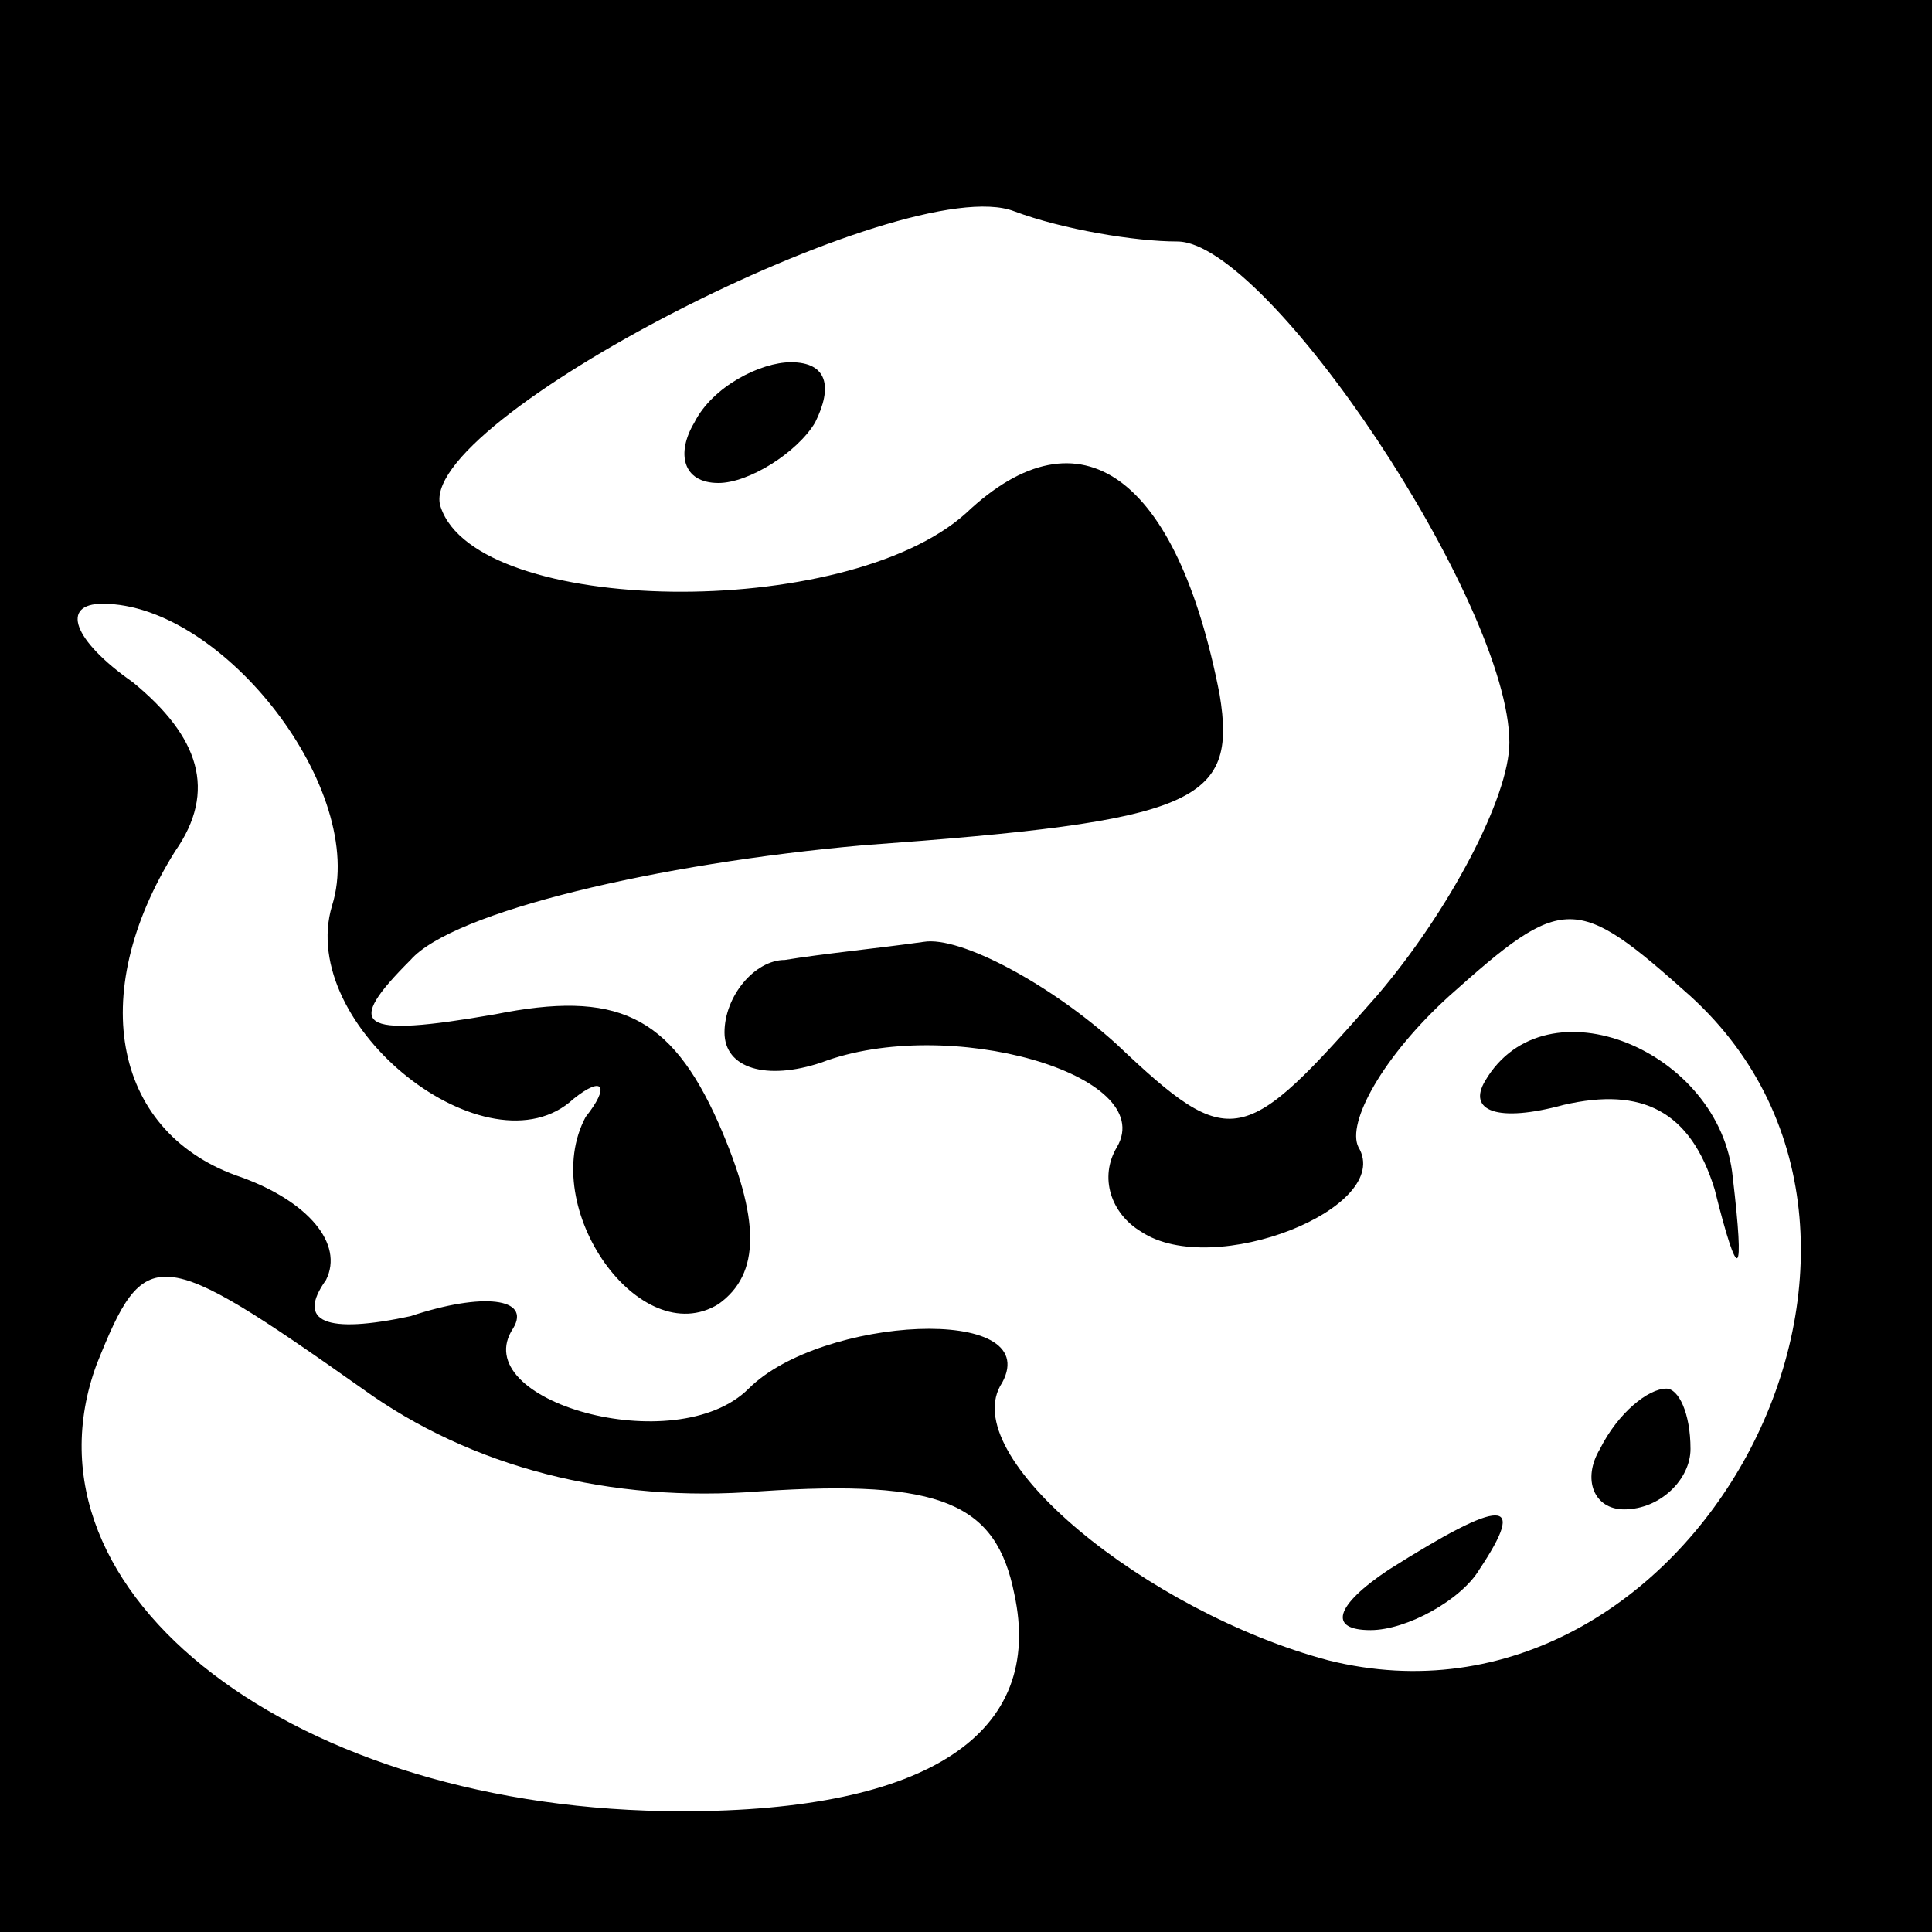 <?xml version="1.0" standalone="no"?>
<!DOCTYPE svg PUBLIC "-//W3C//DTD SVG 20010904//EN"
 "http://www.w3.org/TR/2001/REC-SVG-20010904/DTD/svg10.dtd">
<svg version="1.0" xmlns="http://www.w3.org/2000/svg"
 width="32pt" height="32pt" viewBox="0 0 32 32"
 preserveAspectRatio="xMidYMid meet">
<rect x="0" y="0" width="32" height="32" fill="#808080" stroke="none"/>
<g transform="translate(0,32) scale(0.1,-0.1)"
fill="#000000" stroke="none">
<path fill="#000000" stroke="none" d="M0 160 l0 -160 160 0 160 0 0 160 0
160 -160 0 -160 0 0 -160z"/>
<path fill="#ffffff" stroke="none" d="M195 280 c15 0 55 -60 55 -83 0 -9 -10
-28 -22 -42 -22 -25 -24 -26 -43 -8 -11 10 -26 18 -32 17 -7 -1 -17 -2 -23 -3
-5 0 -10 -6 -10 -12 0 -6 7 -8 16 -5 21 8 56 -2 49 -14 -3 -5 -1 -11 4 -14 12
-8 42 4 36 14 -2 4 4 15 15 25 19 17 21 17 40 0 45 -41 0 -125 -60 -110 -30 8
-62 34 -54 46 7 13 -30 11 -42 -1 -12 -12 -47 -2 -39 10 3 5 -5 6 -17 2 -14
-3 -19 -1 -14 6 3 6 -3 13 -14 17 -21 7 -26 30 -11 54 7 10 4 19 -7 28 -10 7
-12 13 -5 13 20 0 44 -31 38 -50 -6 -20 26 -45 40 -32 5 4 6 2 2 -3 -8 -15 9
-39 22 -31 7 5 7 14 0 30 -8 18 -17 22 -37 18 -23 -4 -25 -2 -14 9 7 8 41 16
75 19 55 4 62 7 59 25 -7 36 -23 48 -42 30 -20 -18 -81 -17 -87 1 -5 14 77 56
95 49 8 -3 20 -5 27 -5z"/>
<path fill="#ffffff" stroke="none" d="M60 90 c18 -13 41 -19 66 -17 30 2 39
-2 42 -17 5 -23 -14 -36 -55 -36 -64 0 -111 36 -97 74 8 20 10 20 44 -4z"/>
<path fill="#000000" stroke="none" d="M115 250 c-3 -5 -2 -10 4 -10 5 0 13 5
16 10 3 6 2 10 -4 10 -5 0 -13 -4 -16 -10z"/>
<path fill="#000000" stroke="none" d="M246 141 c-3 -5 2 -7 13 -4 13 3 21 -1
25 -14 4 -16 5 -15 3 2 -2 21 -31 33 -41 16z"/>
<path fill="#000000" stroke="none" d="M265 80 c-3 -5 -1 -10 4 -10 6 0 11 5
11 10 0 6 -2 10 -4 10 -3 0 -8 -4 -11 -10z"/>
<path fill="#000000" stroke="none" d="M230 60 c-9 -6 -10 -10 -3 -10 6 0 15
5 18 10 8 12 4 12 -15 0z"/>
</g>
</svg>
